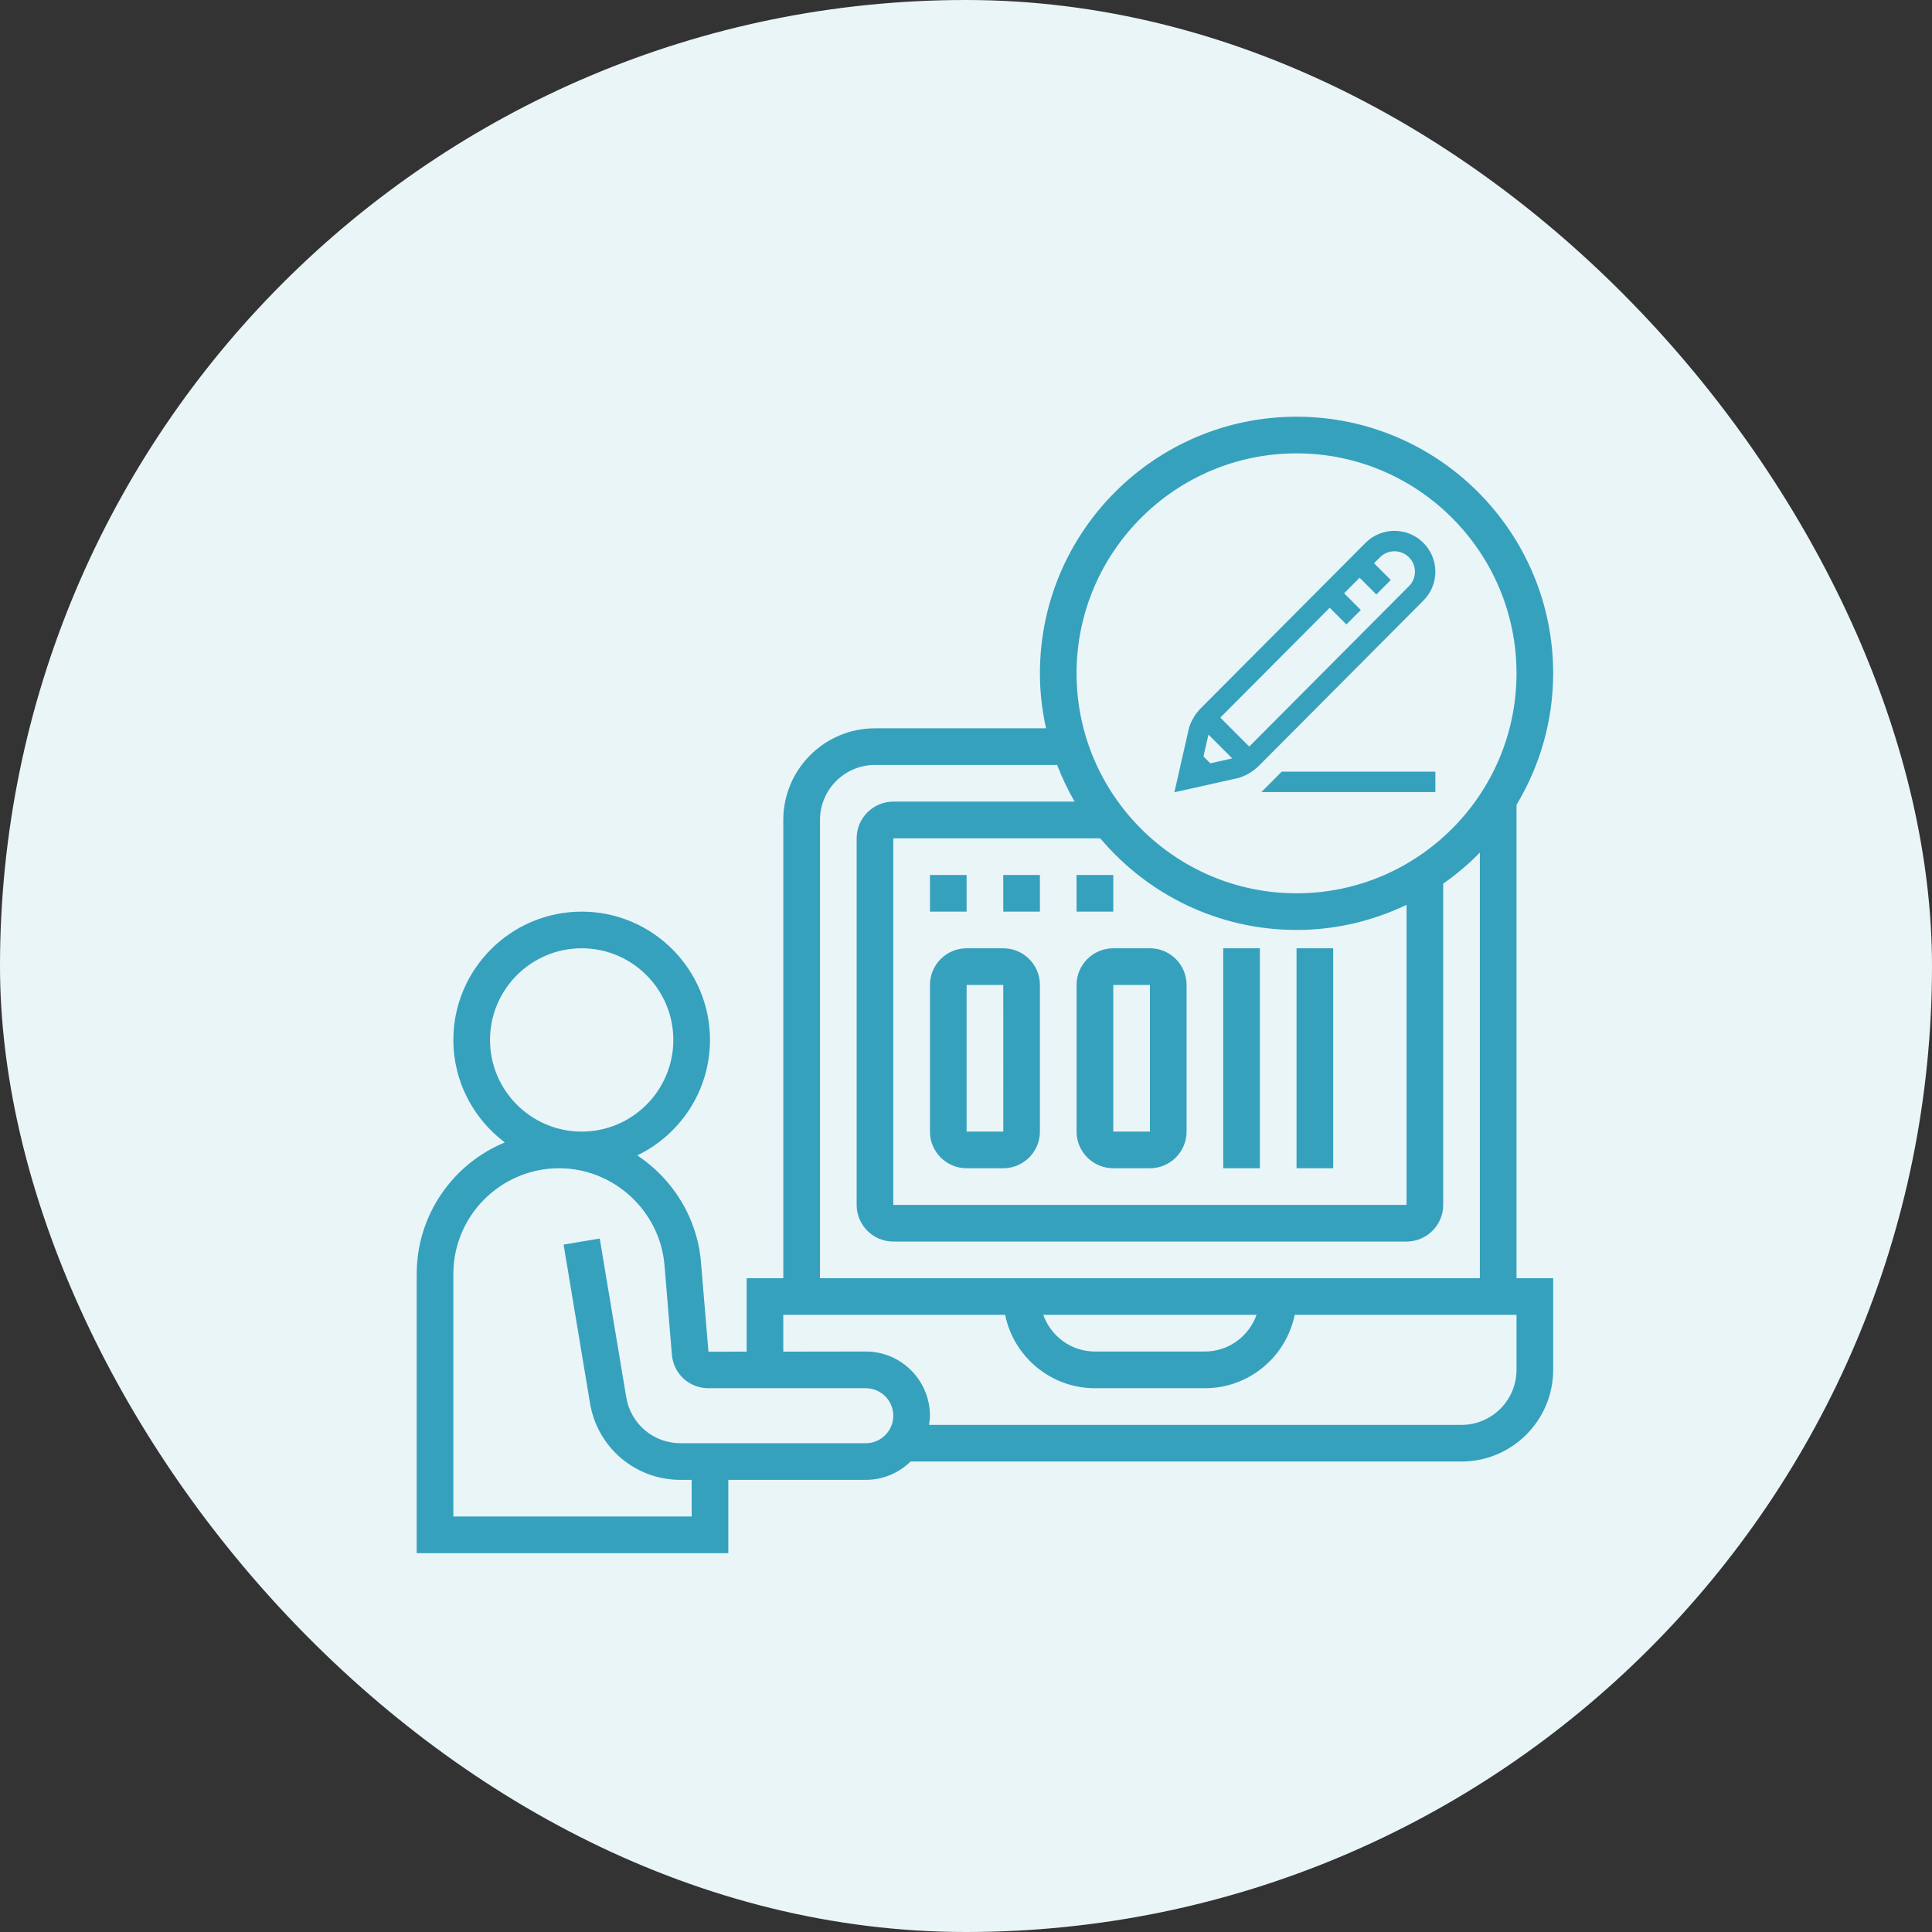 <?xml version="1.0" encoding="UTF-8"?>
<svg width="35px" height="35px" viewBox="0 0 35 35" version="1.1" xmlns="http://www.w3.org/2000/svg" xmlns:xlink="http://www.w3.org/1999/xlink">
    <rect x="0" y="0" width="35" height="35" fill="#333333" stroke="none"/>
    <!-- Generator: Sketch 58 (84663) - https://sketch.com -->
    <title>Icon/Colored/Consumers Copy</title>
    <desc>Created with Sketch.</desc>
    <g id="Homepage" stroke="none" stroke-width="1" fill="none" fill-rule="evenodd">
        <g transform="translate(-403, -938)" id="Group-10">
            <g transform="translate(164, 924)">
                <g id="Group-4">
                    <g id="Group-6" transform="translate(208, 8)">
                        <g id="Icon/Colored/Unwanted-Mods" transform="translate(31, 6)">
                            <rect id="Rectangle" fill="#EAF5F8" x="0" y="0" width="35" height="35" rx="17.5"></rect>
                            <g id="synchronize" stroke-width="1" transform="translate(7.549, 7.549)" fill="#36A1BD">
                                <path d="M19.924,7.031 C20.343,6.334 20.588,5.52 20.588,4.649 C20.588,2.085 18.503,0 15.939,0 C13.376,0 11.29,2.085 11.29,4.649 C11.29,4.991 11.33,5.324 11.401,5.645 L8.302,5.645 C7.386,5.645 6.641,6.39 6.641,7.306 L6.641,15.607 L5.977,15.607 L5.977,16.937 L5.285,16.938 L5.15,15.318 C5.083,14.508 4.636,13.807 3.996,13.382 C4.774,13.006 5.313,12.211 5.313,11.29 C5.313,10.009 4.27,8.966 2.989,8.966 C1.707,8.966 0.664,10.009 0.664,11.29 C0.664,12.049 1.031,12.722 1.596,13.147 C0.66,13.534 0,14.456 0,15.53 L0,20.588 L5.645,20.588 L5.645,19.26 L8.136,19.26 C8.451,19.26 8.737,19.133 8.947,18.928 L18.928,18.928 C19.843,18.928 20.588,18.183 20.588,17.268 L20.588,15.607 L19.924,15.607 L19.924,7.031 Z M15.939,0.664 C18.137,0.664 19.924,2.452 19.924,4.649 C19.924,6.846 18.137,8.634 15.939,8.634 C13.742,8.634 11.954,6.846 11.954,4.649 C11.954,2.452 13.742,0.664 15.939,0.664 Z M15.939,9.298 C16.653,9.298 17.327,9.132 17.932,8.843 L17.932,14.279 L8.634,14.279 L8.634,7.638 L12.383,7.638 C13.237,8.651 14.513,9.298 15.939,9.298 Z M7.306,7.306 C7.306,6.756 7.752,6.309 8.302,6.309 L11.602,6.309 C11.691,6.54 11.796,6.762 11.919,6.973 L8.634,6.973 C8.268,6.973 7.97,7.271 7.97,7.638 L7.97,14.279 C7.97,14.645 8.268,14.943 8.634,14.943 L17.932,14.943 C18.298,14.943 18.596,14.645 18.596,14.279 L18.596,8.459 C18.835,8.292 19.057,8.104 19.26,7.897 L19.26,15.607 L7.306,15.607 L7.306,7.306 Z M15.214,16.271 C15.077,16.657 14.711,16.935 14.279,16.935 L12.287,16.935 C11.854,16.935 11.489,16.657 11.351,16.271 L15.214,16.271 Z M1.328,11.29 C1.328,10.375 2.073,9.63 2.989,9.63 C3.904,9.63 4.649,10.375 4.649,11.29 C4.649,12.206 3.904,12.951 2.989,12.951 C2.073,12.951 1.328,12.206 1.328,11.29 Z M8.136,18.596 L4.778,18.596 C4.289,18.596 3.876,18.246 3.796,17.763 L3.316,14.888 L2.661,14.998 L3.14,17.873 C3.274,18.677 3.963,19.26 4.778,19.26 L4.981,19.26 L4.981,19.924 L0.664,19.924 L0.664,15.53 C0.664,14.474 1.524,13.615 2.58,13.615 C3.569,13.615 4.407,14.387 4.489,15.372 L4.623,16.996 C4.654,17.34 4.939,17.6 5.284,17.6 L8.136,17.6 C8.41,17.6 8.634,17.823 8.634,18.098 C8.634,18.372 8.41,18.596 8.136,18.596 L8.136,18.596 Z M19.924,17.268 C19.924,17.817 19.477,18.264 18.928,18.264 L9.281,18.264 C9.289,18.209 9.298,18.155 9.298,18.098 C9.298,17.457 8.777,16.935 8.136,16.935 L6.641,16.937 L6.641,16.271 L10.66,16.271 C10.814,17.028 11.485,17.6 12.287,17.6 L14.279,17.6 C15.081,17.6 15.751,17.028 15.906,16.271 L19.924,16.271 L19.924,17.268 Z" id="Shape" fill-rule="nonzero"></path>
                                <path d="M12.619,13.615 L13.283,13.615 C13.649,13.615 13.947,13.317 13.947,12.951 L13.947,10.294 C13.947,9.928 13.649,9.63 13.283,9.63 L12.619,9.63 C12.252,9.63 11.954,9.928 11.954,10.294 L11.954,12.951 C11.954,13.317 12.252,13.615 12.619,13.615 Z M12.619,10.294 L13.283,10.294 L13.283,12.951 L12.619,12.951 L12.619,10.294 Z" id="Shape" fill-rule="nonzero"></path>
                                <path d="M9.962,13.615 L10.626,13.615 C10.992,13.615 11.29,13.317 11.29,12.951 L11.29,10.294 C11.29,9.928 10.992,9.63 10.626,9.63 L9.962,9.63 C9.596,9.63 9.298,9.928 9.298,10.294 L9.298,12.951 C9.298,13.317 9.596,13.615 9.962,13.615 Z M9.962,10.294 L10.626,10.294 L10.627,12.951 L9.962,12.951 L9.962,10.294 Z" id="Shape" fill-rule="nonzero"></path>
                                <polygon id="Path" fill-rule="nonzero" points="14.611 9.63 15.275 9.63 15.275 13.615 14.611 13.615"></polygon>
                                <polygon id="Path" fill-rule="nonzero" points="15.939 9.63 16.603 9.63 16.603 13.615 15.939 13.615"></polygon>
                                <polygon id="Path" fill-rule="nonzero" points="9.298 8.302 9.962 8.302 9.962 8.966 9.298 8.966"></polygon>
                                <polygon id="Path" fill-rule="nonzero" points="10.626 8.302 11.29 8.302 11.29 8.966 10.626 8.966"></polygon>
                                <polygon id="Path" fill-rule="nonzero" points="11.954 8.302 12.619 8.302 12.619 8.966 11.954 8.966"></polygon>
                            </g>
                            <g id="pencil-(2)" stroke-width="1" transform="translate(21.275, 9.608)" fill="#36A1BD">
                                <path d="M4.728,0.749 C4.727,0.551 4.65,0.365 4.51,0.225 C4.221,-0.063 3.752,-0.063 3.463,0.226 L0.483,3.218 C0.386,3.315 0.312,3.435 0.269,3.565 L0.266,3.574 L5.68434189e-14,4.745 L1.175,4.482 L1.183,4.479 C1.313,4.436 1.433,4.362 1.531,4.265 L4.511,1.272 C4.651,1.132 4.728,0.946 4.728,0.749 Z M0.651,4.22 L0.527,4.096 L0.617,3.7 L1.048,4.131 L0.651,4.22 Z M4.249,1.011 L1.356,3.917 L0.832,3.392 L2.814,1.402 L3.116,1.704 L3.377,1.443 L3.075,1.14 L3.356,0.858 L3.659,1.161 L3.92,0.899 L3.617,0.596 L3.725,0.487 C3.869,0.343 4.105,0.343 4.249,0.487 C4.319,0.557 4.358,0.65 4.358,0.749 C4.358,0.848 4.32,0.941 4.249,1.011 Z M1.945,4.371 L4.728,4.371 L4.728,4.741 L1.576,4.741 L1.945,4.371 Z" id="Shape" fill-rule="nonzero"></path>
                            </g>
                        </g>
                    </g>
                </g>
            </g>
        </g>
    </g>
</svg>